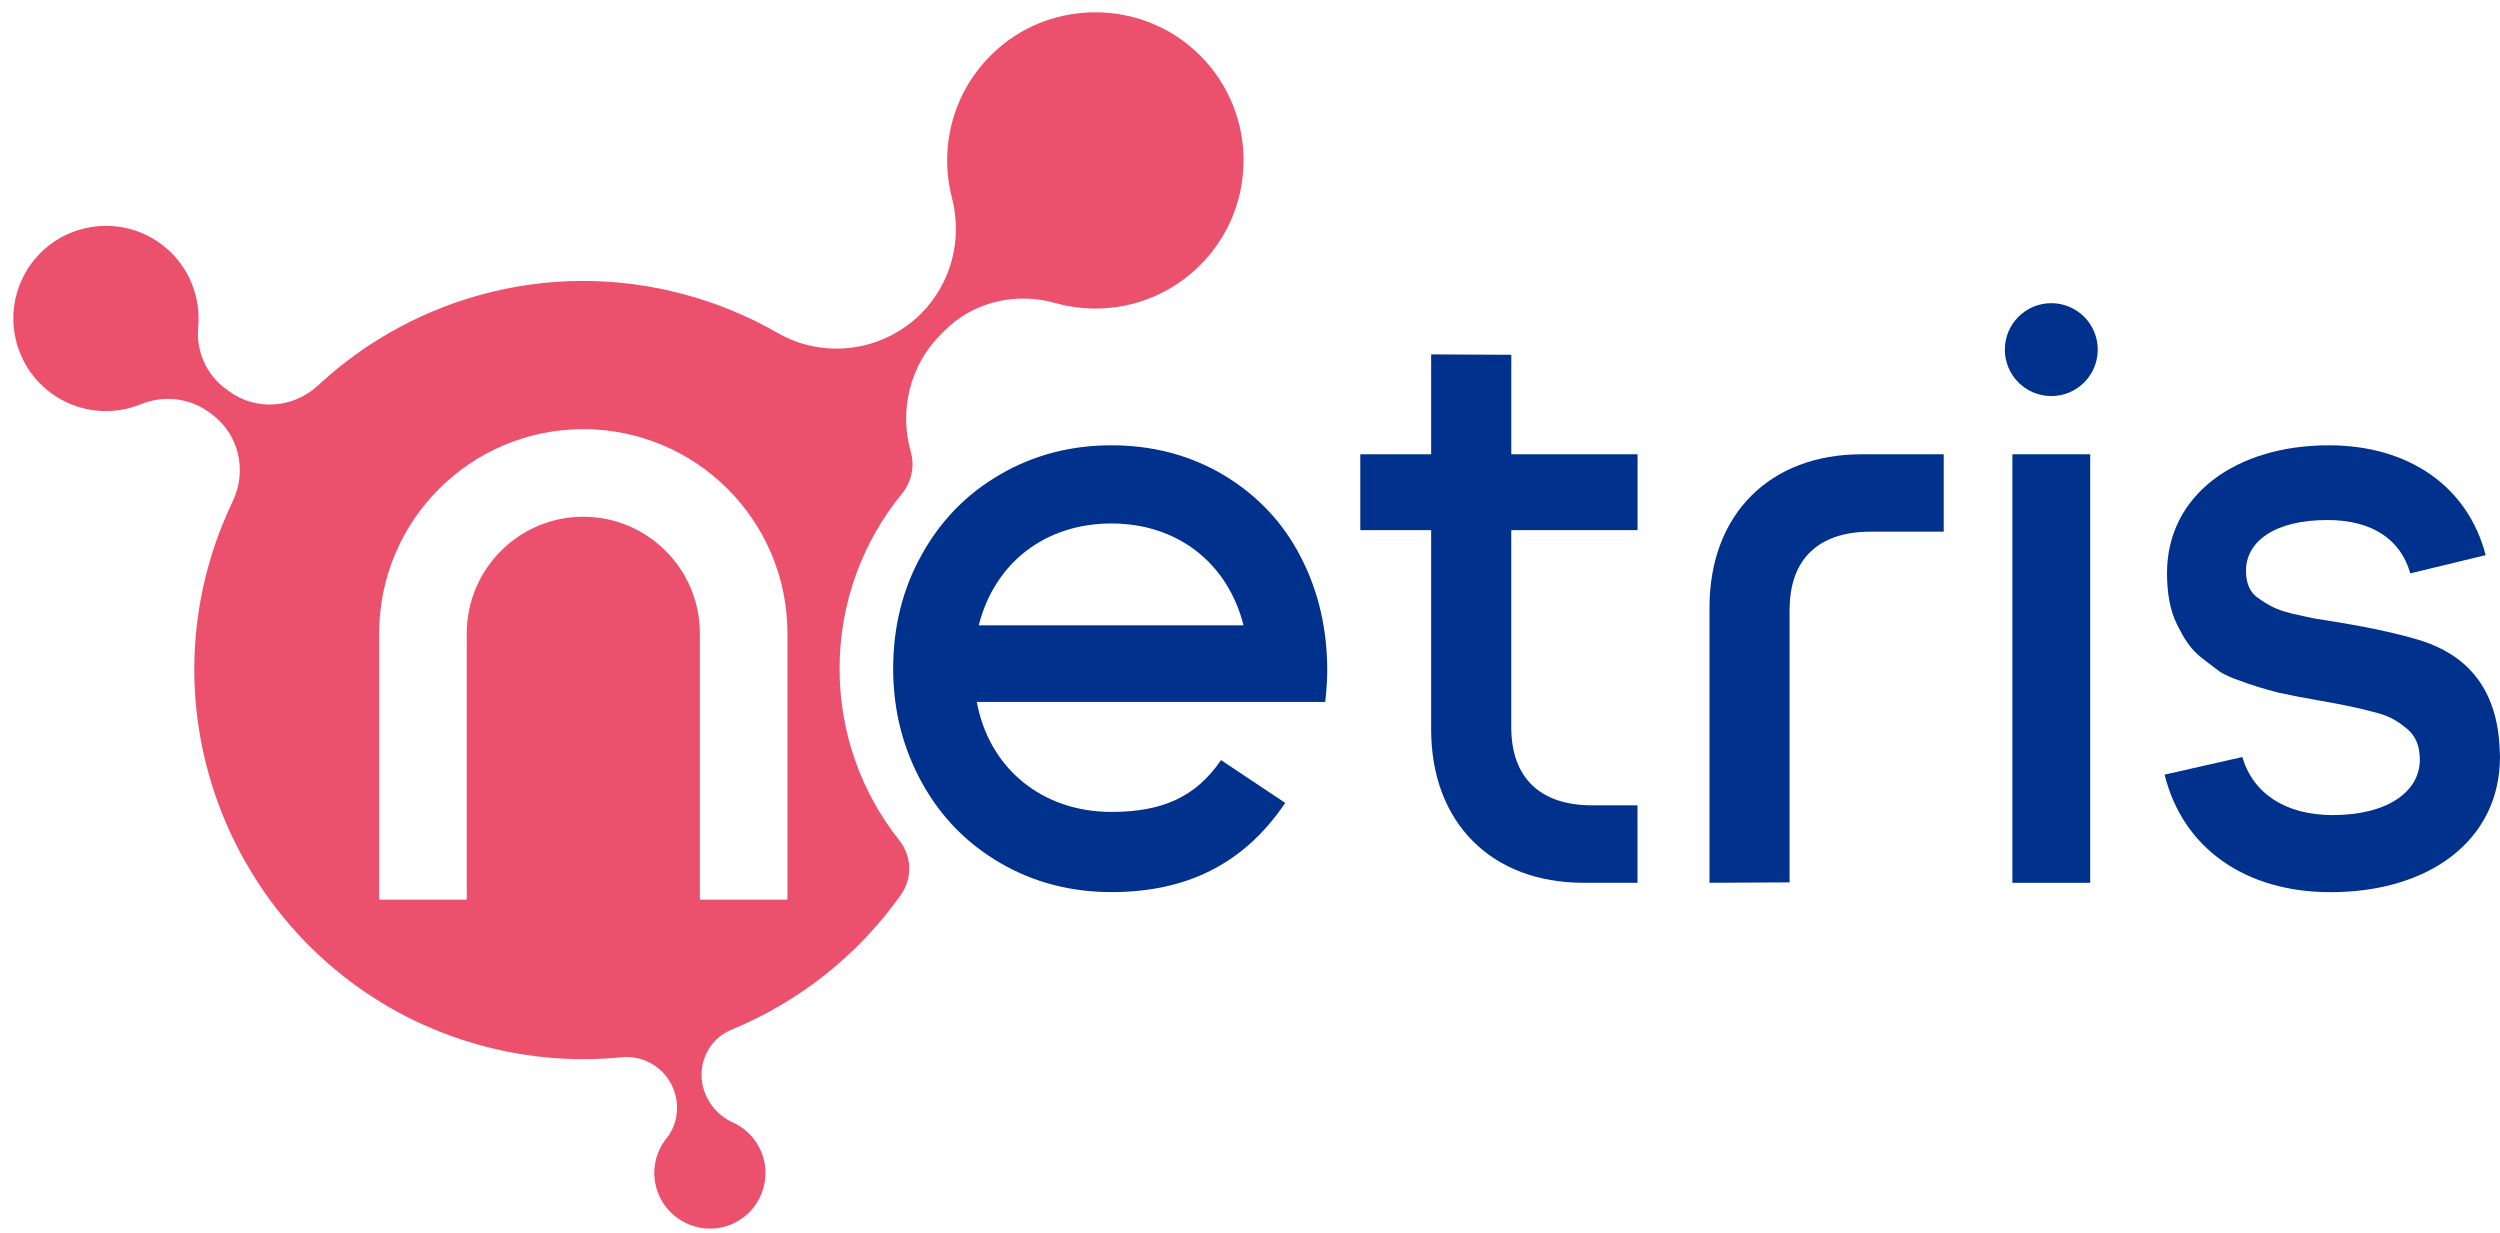 <?xml version="1.0" encoding="utf-8"?>
<!-- Generator: Adobe Illustrator 26.5.0, SVG Export Plug-In . SVG Version: 6.00 Build 0)  -->
<svg version="1.1" xmlns="http://www.w3.org/2000/svg" xmlns:xlink="http://www.w3.org/1999/xlink" x="0px" y="0px"
	 viewBox="237.78 390.79 601.23 296.6" style="enable-background:new 0 0 1080 1080;" xml:space="preserve">
<style type="text/css">
	.st0{display:none;}
	.st1{display:inline;fill:#EB516C;}
	.st2{display:inline;fill:#00318D;}
	.st3{fill:#BCBEC0;}
	.st4{fill:#FFFFFF;}
	.st5{fill:none;stroke:#6D6E71;stroke-width:1.223;stroke-miterlimit:10;}
	.st6{fill:none;stroke:#6D6E71;stroke-width:0.306;stroke-miterlimit:10;}
	.st7{fill:none;stroke:#6D6E71;stroke-width:0.301;stroke-miterlimit:10;}
	.st8{fill:#EB516C;}
	.st9{fill:#00318D;}
	.st10{fill:#231F20;}
</style>
<g id="Layer_2" class="st0">
</g>
<g id="Layer_1">
	<g>
		<g>
			<path class="st8" d="M413.66,638.44c16.19-6.67,30.43-17.83,40.77-32.44c2.81-3.96,2.66-9.29-0.36-13.09
				c-9-11.35-14.38-25.7-14.38-41.31c0-15.97,5.63-30.62,15.01-42.09c2.32-2.84,3.1-6.6,2.1-10.13c-2.81-9.89-0.23-20.74,7.31-28.24
				l0.85-0.85c6.95-6.95,17.12-9.29,26.59-6.63c11.97,3.36,25.36,0.35,34.8-9.05c14.5-14.44,13.99-38.26-1.6-52.02
				c-13.25-11.71-33.51-11.8-46.86-0.2c-10.72,9.31-14.45,23.35-11.18,35.95c2.59,9.99-0.14,20.61-7.46,27.9l0,0
				c-9.16,9.12-23.3,11.04-34.5,4.6c-5.96-3.43-12.4-6.25-19.25-8.35c-33.13-10.16-67.57-1.03-91.24,20.99
				c-5.94,5.52-14.89,6.19-21.42,1.38l-0.84-0.62c-4.65-3.43-7.08-9.05-6.55-14.8c0.75-8.16-3.01-16.51-10.71-21.17
				c-8.93-5.4-20.71-3.74-27.79,3.93c-9.17,9.94-7.47,25.32,3.1,33.11c6.48,4.78,14.7,5.52,21.65,2.68
				c5.45-2.22,11.66-1.52,16.4,1.97l0.58,0.43c6.55,4.82,8.59,13.6,5.07,20.93c-2.1,4.38-3.89,8.98-5.33,13.78
				c-14.7,49.09,13.27,101.32,62.27,116.3c12.22,3.74,24.61,4.84,36.57,3.65c5.98-0.6,11.49,3.29,12.96,9.12l0,0
				c0.91,3.6,0.18,7.46-2.14,10.36c-2.56,3.19-3.63,7.51-2.5,11.78c1.78,6.77,8.69,11.08,15.55,9.7c7.53-1.52,12.19-9,10.34-16.37
				c-1.03-4.11-3.87-7.29-7.44-8.91c-3.46-1.57-6.07-4.58-7.09-8.24l-0.01-0.02C405.34,646.76,408.19,640.7,413.66,638.44z
				 M406.09,607.15v-64.06c0-15.45-12.57-28.03-28.03-28.03c-15.45,0-28.03,12.57-28.03,28.03v64.06h-21.06v-64.06
				c0-27.11,21.98-49.09,49.09-49.09s49.09,21.98,49.09,49.09v64.06H406.09z"/>
		</g>
		<g>
			<g>
				<path class="st9" d="M556.97,552.07c0-9.87-2.05-19-6.34-27.28c-4.28-8.38-10.52-14.9-18.53-19.74
					c-8.01-4.75-17.04-7.17-27.01-7.17c-9.78,0-18.71,2.33-26.72,6.98c-8.1,4.66-14.43,11.17-18.99,19.46
					c-4.56,8.2-6.8,17.32-6.8,27.28c0,9.96,2.33,19.09,6.89,27.38c4.56,8.29,10.89,14.71,18.9,19.37
					c8.01,4.66,16.95,6.98,26.72,6.98c17.94,0,31.79-6.66,41.78-21.45l-15.44-10.29v-0.01c-6.07,8.9-14.18,12.47-26.34,12.47
					c-16.67,0-29.43-10.43-32.4-26.45h83.81C556.87,555.88,556.97,553.93,556.97,552.07z M473.16,541.17
					c3.81-14.99,15.92-24.49,31.93-24.49c15.74,0,27.94,9.4,31.75,24.49H473.16z"/>
			</g>
			<g>
				<path class="st9" d="M631.6,518.29v-18.25h-30.36v-23.93l-19.28-0.09v24.02h-17.04v18.25h17.04v47.92
					c0,22.53,14.62,36.88,36.59,36.88h13.04v-18.63h-10.99c-12.38,0-19.37-6.61-19.37-18.72v-47.45H631.6z"/>
			</g>
			<g>
				<path class="st9" d="M721.74,500.04V603.1h18.72V500.04H721.74z"/>
			</g>
			<g>
				<path class="st9" d="M838.83,569.2c-1.12-13.96-8.66-21.04-18.63-24.3c-4.84-1.49-11.27-2.98-19.65-4.38l-6.33-1.02
					c-1.49-0.28-3.35-0.75-5.49-1.21c-3.73-0.94-5.49-1.96-8.2-3.91c-1.59-1.21-2.61-3.26-2.61-6.33c0-6.89,6.7-12.2,19.56-12.2
					c10.73,0,17.63,4.61,19.95,12.83l18.13-4.38c-4.26-16.5-18.5-26.42-37.7-26.42c-22.45,0-38.93,12.02-38.93,30.73
					c0,4.84,0.74,8.94,2.33,12.2c1.86,3.73,3.35,6.15,6.14,8.29c1.96,1.49,3.36,2.61,4.29,3.26c1.21,0.75,2.7,1.4,4.28,1.96
					c3.26,1.21,5.87,2.05,9.87,3.07c2.98,0.65,6.43,1.3,10.15,1.95c4.84,0.84,8.94,1.68,12.38,2.61c3.82,0.93,5.68,1.95,8.38,4.19
					c1.95,1.68,2.98,4.01,2.98,7.36c0,7.63-7.73,13.31-20.95,13.31c-11.28,0-19.15-5.14-21.74-13.96l-18.69,4.24
					c4.39,17.75,19.49,28.26,39.87,28.26c23.93,0,40.79-12.57,40.79-32.6C839.01,571.99,838.92,570.78,838.83,569.2z"/>
			</g>
			<g>
				<circle class="st9" cx="731.1" cy="474.87" r="11.17"/>
			</g>
			<g>
				<path class="st9" d="M668.17,537.37c0-12.1,6.98-18.71,19.36-18.71h17.7v-18.62h-19.76c-21.96,0-36.57,14.34-36.57,36.86v66.19
					l19.26-0.09V537.37z"/>
			</g>
		</g>
	</g>
</g>
</svg>
